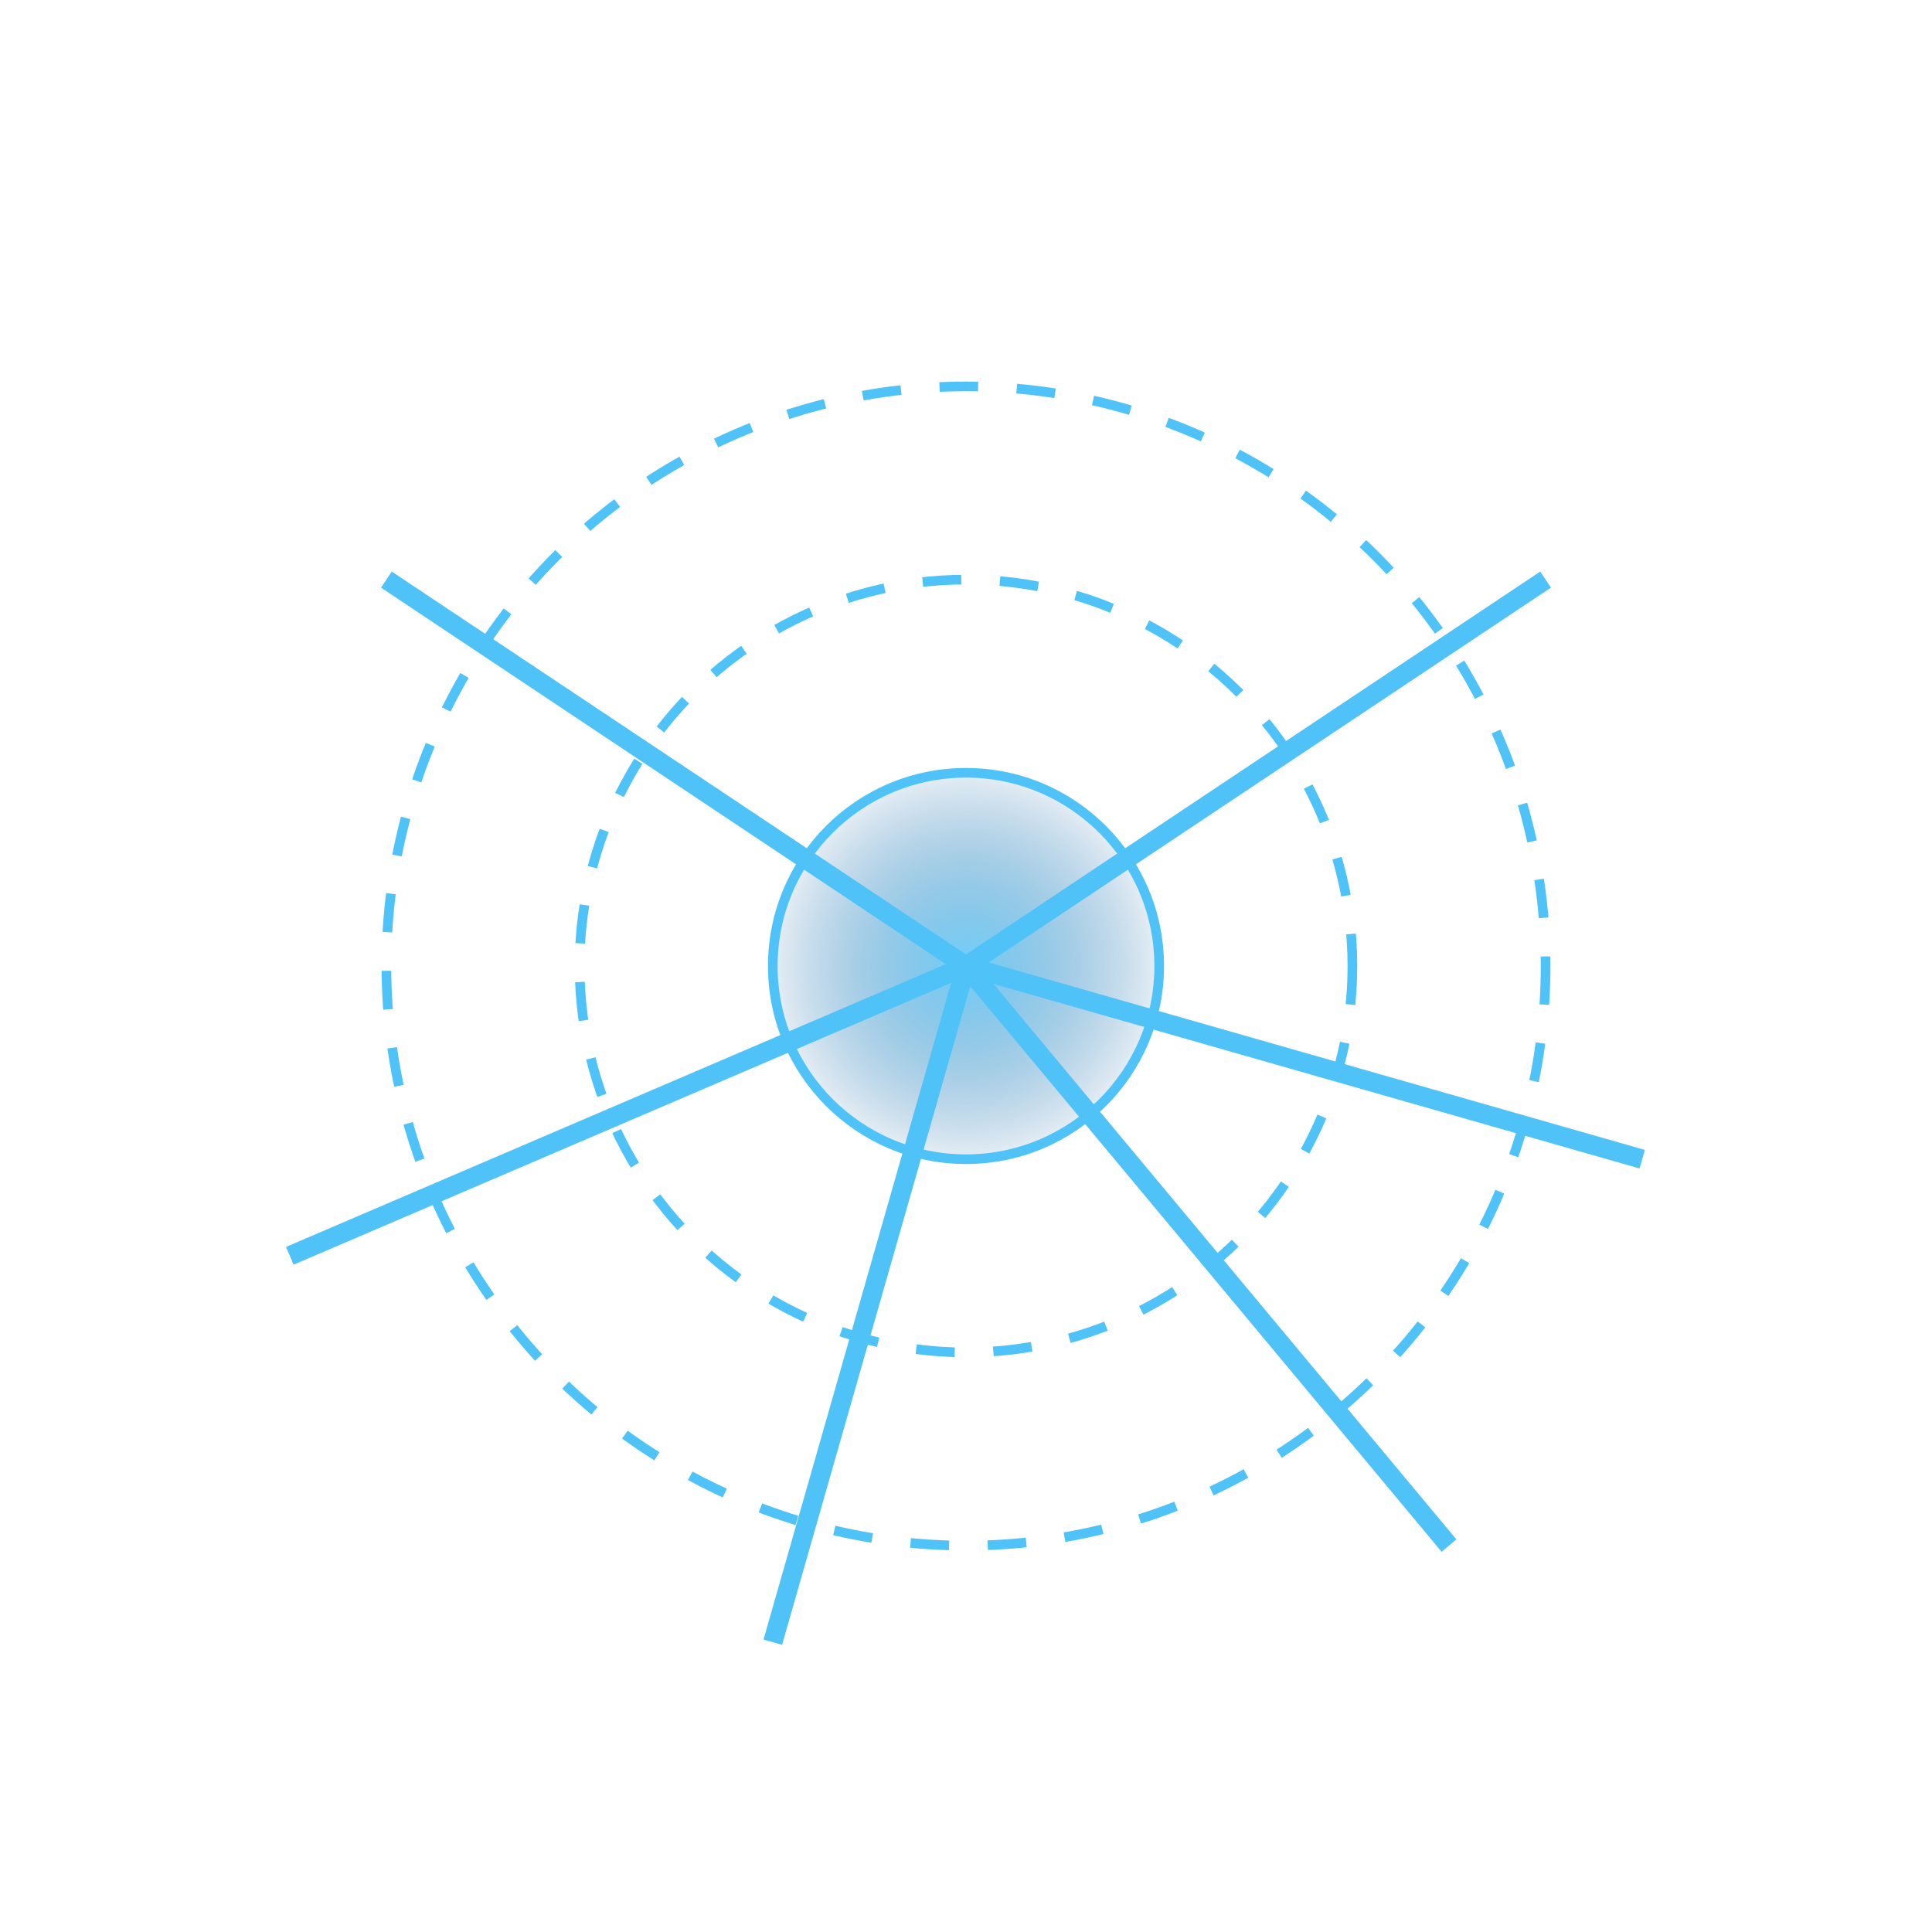<svg viewBox="0 0 100 100" xmlns="http://www.w3.org/2000/svg">
  <defs>
    <radialGradient id="webGlow">
      <stop offset="0%" stop-color="#4FC3F7" stop-opacity="0.8"/>
      <stop offset="100%" stop-color="#01579B" stop-opacity="0.1"/>
    </radialGradient>
  </defs>
  <!-- Центр паутины -->
  <circle cx="50" cy="50" r="10" fill="url(#webGlow)" stroke="#4FC3F7" stroke-width="0.5"/>
  <!-- Лучи паутины -->
  <line x1="50" y1="50" x2="20" y2="30" stroke="#4FC3F7" stroke-width="1"/>
  <line x1="50" y1="50" x2="80" y2="30" stroke="#4FC3F7" stroke-width="1"/>
  <line x1="50" y1="50" x2="85" y2="60" stroke="#4FC3F7" stroke-width="1"/>
  <line x1="50" y1="50" x2="75" y2="80" stroke="#4FC3F7" stroke-width="1"/>
  <line x1="50" y1="50" x2="40" y2="85" stroke="#4FC3F7" stroke-width="1"/>
  <line x1="50" y1="50" x2="15" y2="65" stroke="#4FC3F7" stroke-width="1"/>
  <!-- Круги паутины -->
  <circle cx="50" cy="50" r="20" fill="none" stroke="#4FC3F7" stroke-width="0.5" stroke-dasharray="2,2"/>
  <circle cx="50" cy="50" r="30" fill="none" stroke="#4FC3F7" stroke-width="0.5" stroke-dasharray="2,2"/>
</svg>